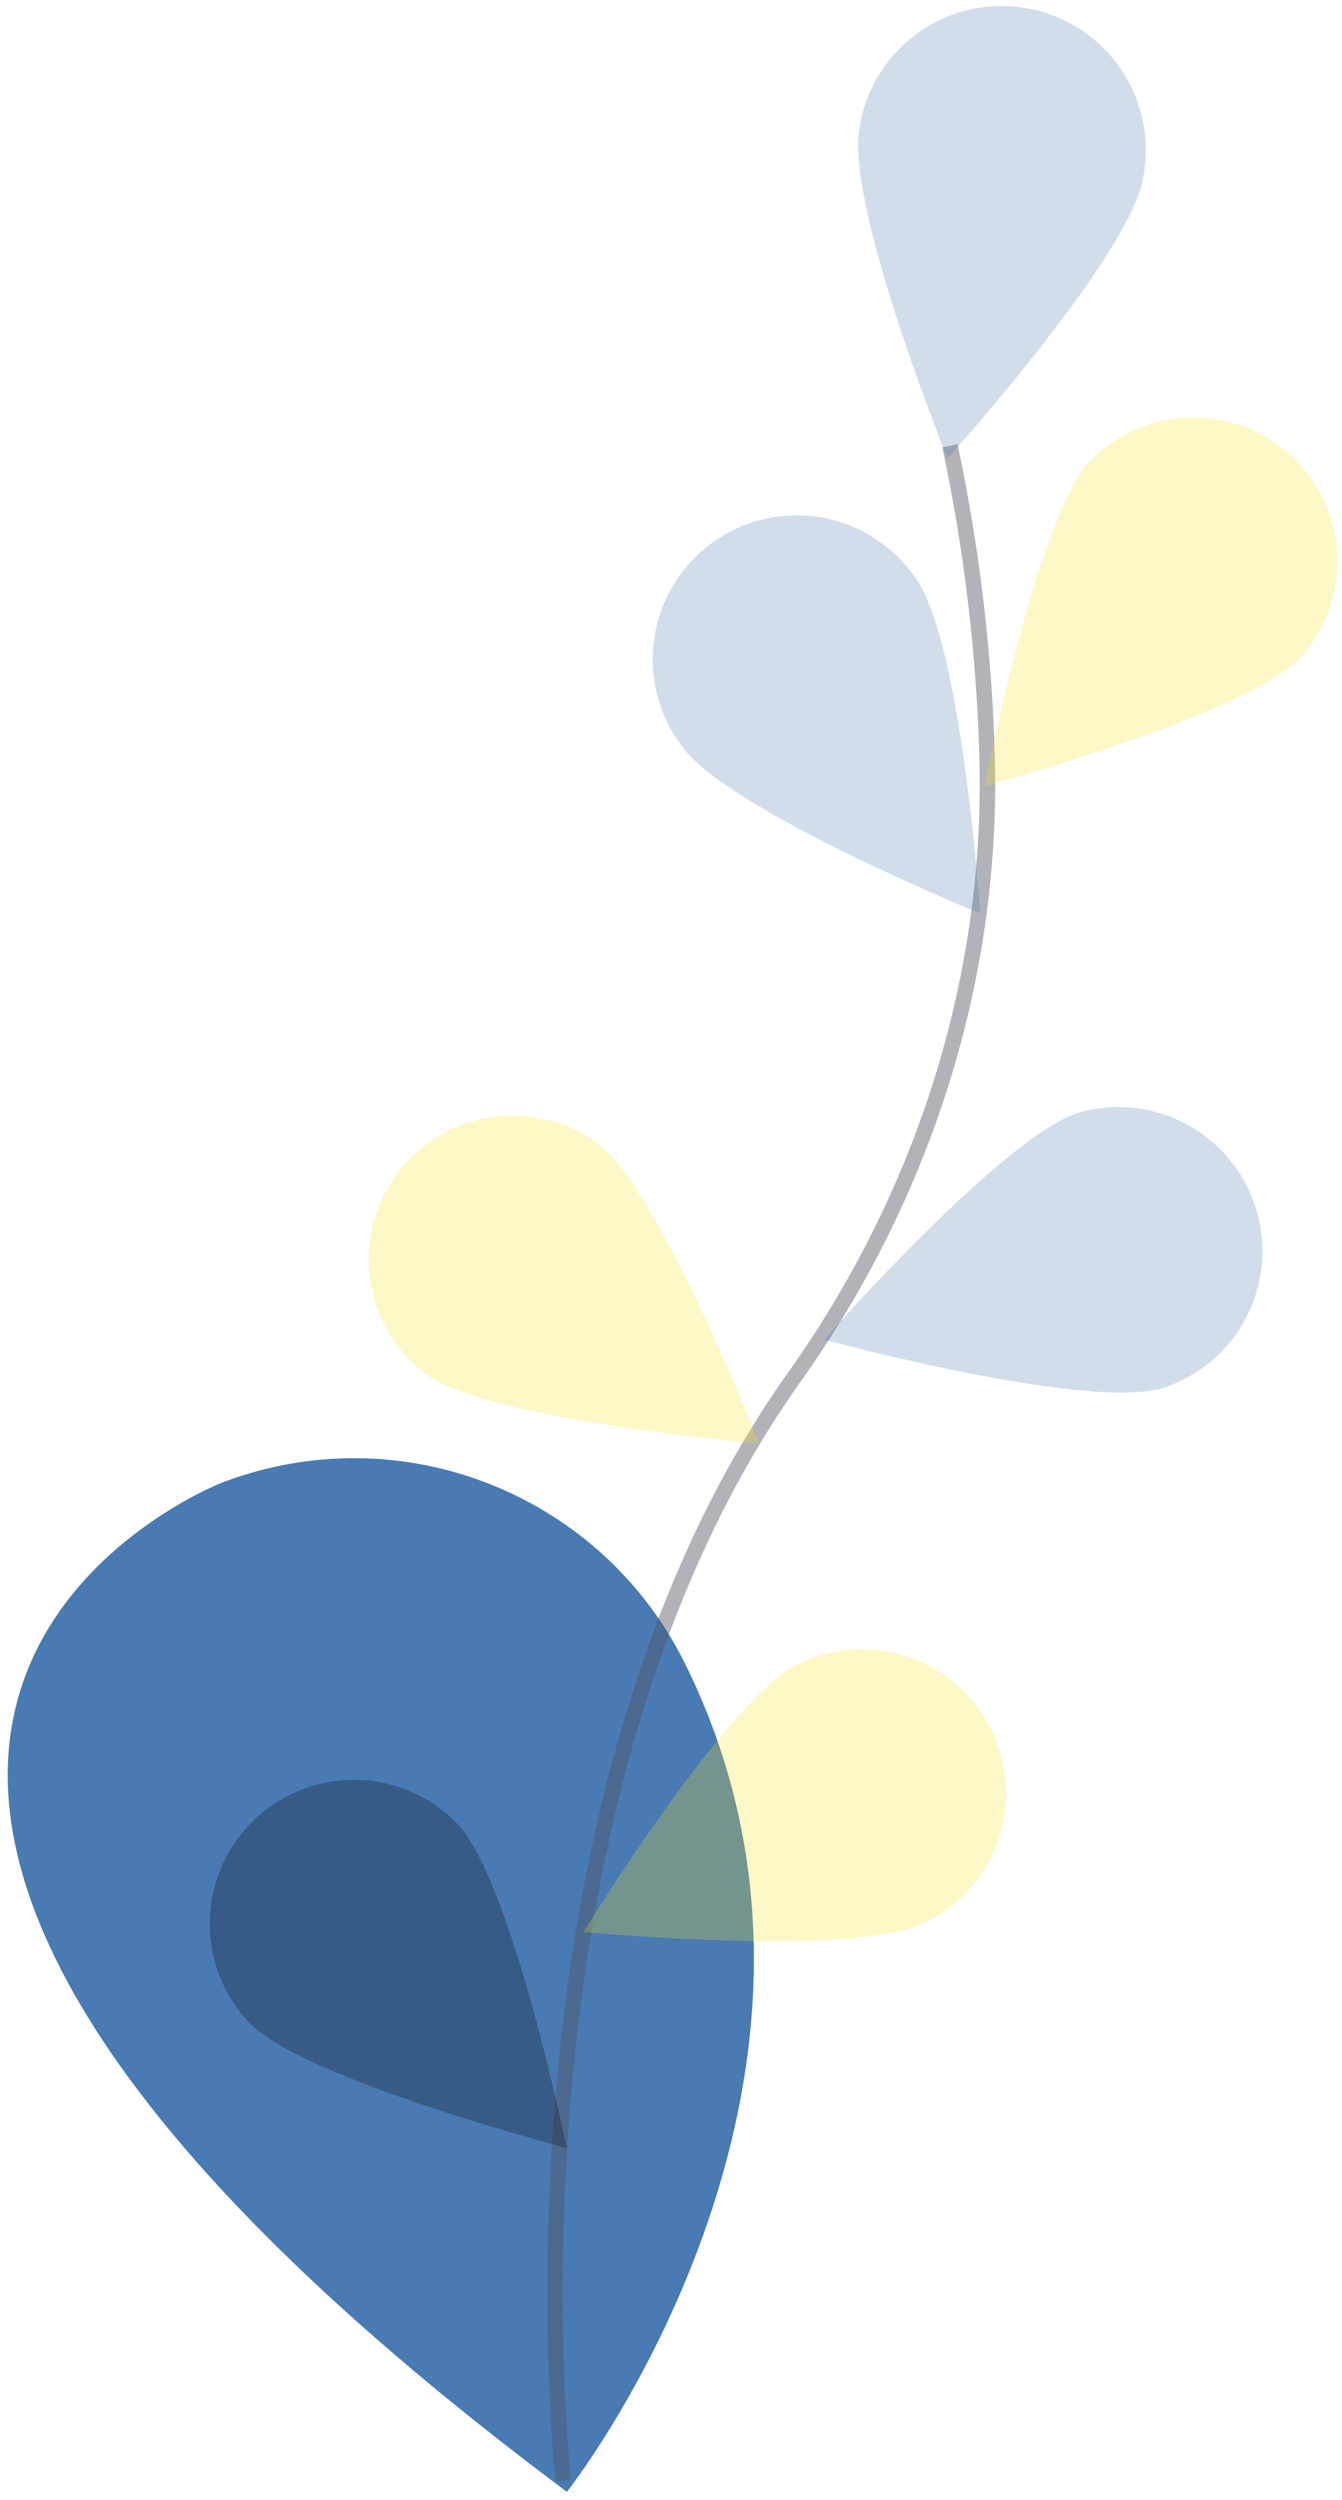 <?xml version="1.0" encoding="UTF-8"?>
<svg width="130px" height="242px" viewBox="0 0 130 242" version="1.1" xmlns="http://www.w3.org/2000/svg" xmlns:xlink="http://www.w3.org/1999/xlink">
    <!-- Generator: Sketch 50.2 (55047) - http://www.bohemiancoding.com/sketch -->
    <title>flower</title>
    <desc>Created with Sketch.</desc>
    <defs></defs>
    <g id="Website" stroke="none" stroke-width="1" fill="none" fill-rule="evenodd">
        <g id="Artboard" transform="translate(-106, -552)">
            <g id="flower" transform="translate(172.421, 671.363) rotate(10) translate(-172.421, -671.363) translate(116.421, 548.863)">
                <path d="M15.999,154.068 C15.999,154.068 -43.085,189.678 65.83,244.503 C65.83,244.503 89.845,200.001 63.294,163.717 C52.635,149.078 32.702,144.714 16.892,153.558 L15.999,154.068 Z" id="Shape" fill="#487BB3" fill-rule="nonzero"></path>
                <path d="M65.288,243.473 C65.288,243.473 46.774,180.679 68.763,134.461 C77.993,115.067 81.055,93.289 76.793,72.238 C74.754,62.243 71.803,52.456 67.975,43" id="Shape" stroke="#535461" stroke-width="1.5" opacity="0.442"></path>
                <path d="M81.906,14.26 C81.906,21.959 67.955,44.247 67.955,44.247 C67.955,44.247 54.004,21.929 54.004,14.26 C53.886,9.205 56.519,4.483 60.882,1.921 C65.246,-0.64 70.656,-0.64 75.02,1.921 C79.384,4.483 82.016,9.205 81.899,14.26 L81.906,14.26 Z" id="Shape" fill="#487BB3" fill-rule="nonzero" opacity="0.25"></path>
                <path d="M105.037,57.223 C100.85,63.686 77,74.841 77,74.841 C77,74.841 77.435,48.535 81.623,42.072 C85.894,35.831 94.369,34.13 100.722,38.239 C107.075,42.348 108.99,50.768 105.037,57.216 L105.037,57.223 Z" id="Shape" fill="#F8E71C" fill-rule="nonzero" opacity="0.25"></path>
                <path d="M104.103,129.256 C97.221,132.719 71,130.328 71,130.328 C71,130.328 84.666,107.837 91.548,104.374 C98.397,101.092 106.616,103.888 110.037,110.663 C113.458,117.439 110.824,125.704 104.11,129.256 L104.103,129.256 Z" id="Shape" fill="#487BB3" fill-rule="nonzero" opacity="0.25"></path>
                <path d="M90.45,184.207 C84.259,188.78 58,190.849 58,190.849 C58,190.849 67.666,166.379 73.857,161.799 C77.862,158.79 83.174,158.158 87.774,160.142 C92.374,162.127 95.556,166.423 96.109,171.398 C96.662,176.373 94.502,181.262 90.45,184.207 Z" id="Shape" fill="#F8E71C" fill-rule="nonzero" opacity="0.25"></path>
                <path d="M47.464,76.169 C52.988,81.53 78.736,87.085 78.736,87.085 C78.736,87.085 72.432,61.543 66.909,56.175 C63.362,52.565 58.136,51.158 53.253,52.499 C48.371,53.84 44.599,57.718 43.398,62.632 C42.198,67.547 43.757,72.725 47.472,76.162 L47.464,76.169 Z" id="Shape" fill="#487BB3" fill-rule="nonzero" opacity="0.25"></path>
                <path d="M33.432,140.256 C40.314,143.719 66.535,141.328 66.535,141.328 C66.535,141.328 52.869,118.837 45.987,115.374 C39.137,112.092 30.918,114.888 27.497,121.663 C24.076,128.439 26.711,136.704 33.424,140.256 L33.432,140.256 Z" id="Shape" fill="#F8E71C" fill-rule="nonzero" opacity="0.25"></path>
                <path d="M27.573,205.075 C33.765,209.648 60.024,211.718 60.024,211.718 C60.024,211.718 50.358,187.24 44.159,182.667 C37.963,178.165 29.292,179.496 24.736,185.65 C20.18,191.803 21.443,200.475 27.566,205.075 L27.573,205.075 Z" id="Shape" fill="#000000" fill-rule="nonzero" opacity="0.25"></path>
            </g>
        </g>
    </g>
</svg>